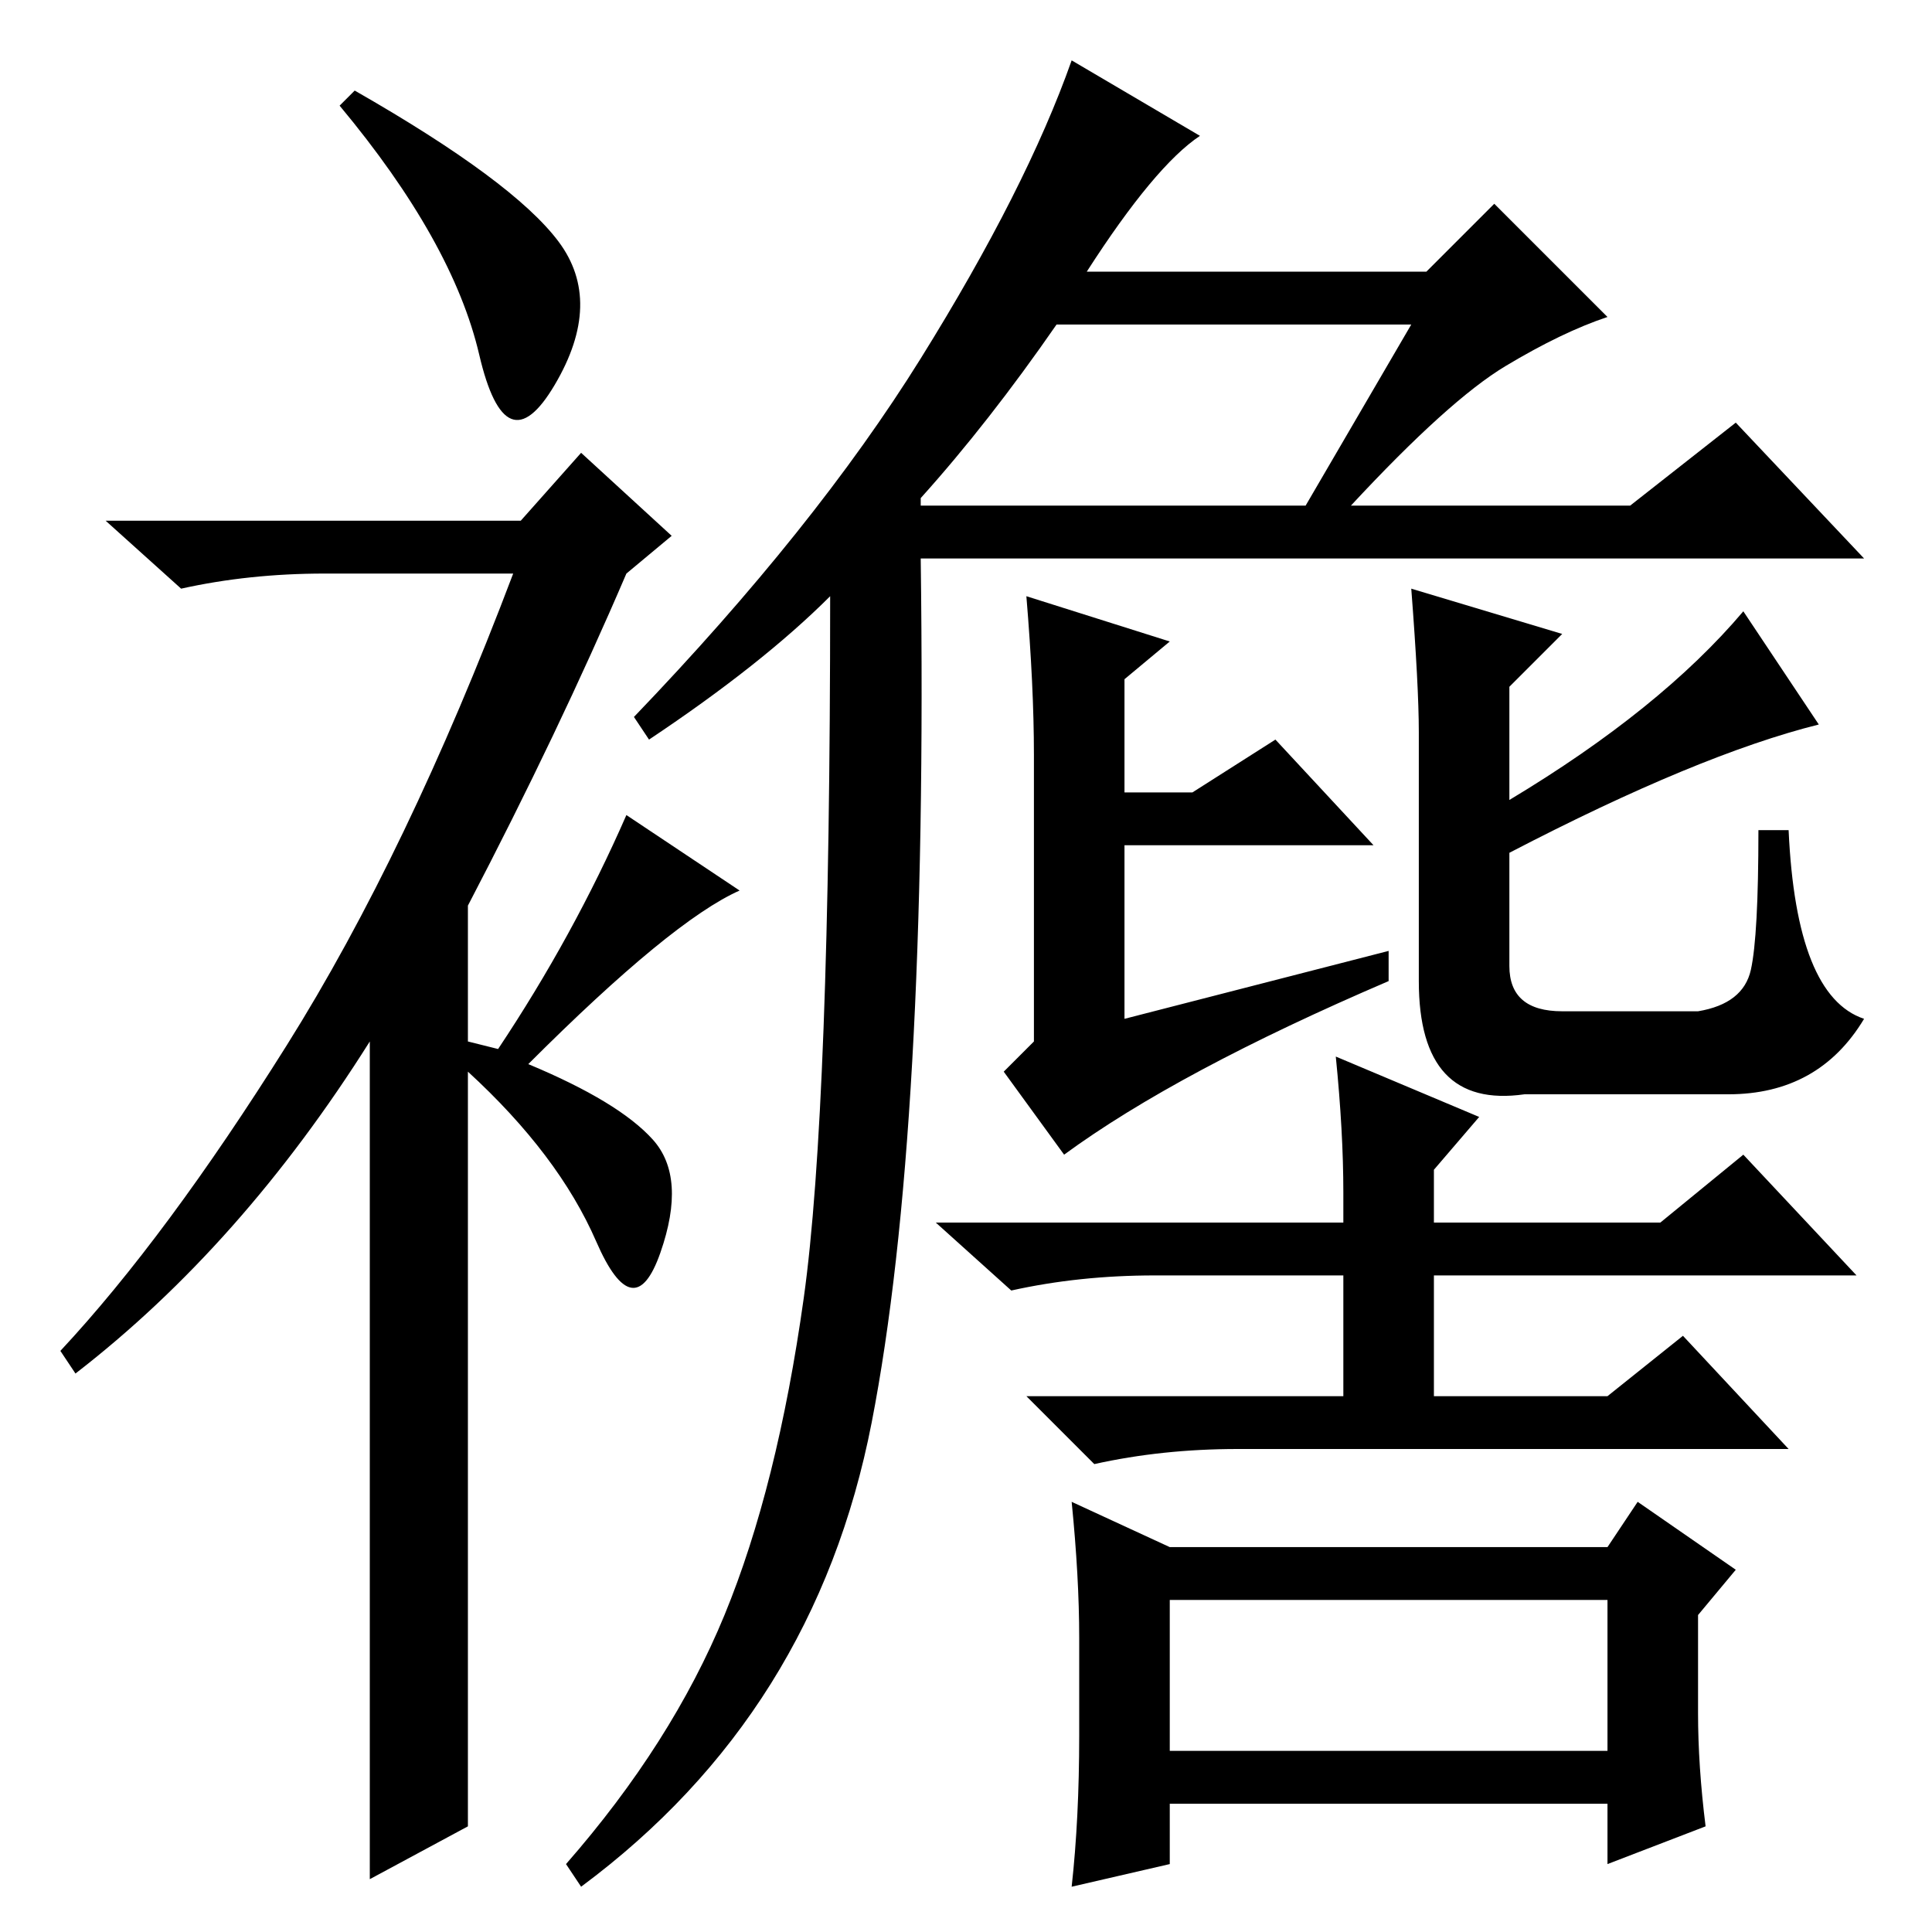 <?xml version="1.0" standalone="no"?>
<!DOCTYPE svg PUBLIC "-//W3C//DTD SVG 1.1//EN" "http://www.w3.org/Graphics/SVG/1.1/DTD/svg11.dtd" >
<svg xmlns="http://www.w3.org/2000/svg" xmlns:xlink="http://www.w3.org/1999/xlink" version="1.1" viewBox="0 -36 256 256">
  <g transform="matrix(1 0 0 -1 0 220)">
   <path fill="currentColor"
d="M63.5 209q-3.5 15 -18.5 33l2 2q21 -12 27 -20t-0.5 -19t-10 4zM77 196l12 -11l-6 -5q-9 -21 -21 -44v-18l4 -1q10 15 17 31l15 -10q-9 -4 -28 -23q12 -5 16.5 -10t1 -15t-8.5 1.5t-17 22.5v-100l-13 -7v111q-17 -27 -39 -44l-2 3q14 15 30 40.5t30 62.5h-25
q-10 0 -19 -2l-10 9h55zM122 190v-1h51l14 24h-47q-9 -13 -18 -23zM96 42q7 17 10.5 42t3.5 93q-9 -9 -24 -19l-2 3q24 25 38 47.5t20 39.5l17 -10q-6 -4 -15 -18h45l9 9l15 -15q-6 -2 -13.5 -6.5t-20.5 -18.5h37l14 11l17 -18h-125q1 -76 -6.5 -114.5t-38.5 -61.5l-2 3
q14 16 21 33zM133 114l4 4v38q0 9 -1 21l19 -6l-6 -5v-15h9l11 7l13 -14h-33v-23l35 9v-4q-28 -12 -43 -23zM188 159q0 6 -1 19l20 -6l-7 -7v-15q20 12 31 25l10 -15q-16 -4 -41 -17v-15q0 -6 7 -6h18q6 1 7 5.5t1 18.5h4q1 -22 10 -25q-6 -10 -18 -10h-27q-14 -2 -14 15v33
zM153 87q-10 0 -19 -2l-10 9h54v4q0 8 -1 18l19 -8l-6 -7v-7h30l11 9l15 -16h-56v-16h23l10 8l14 -15h-73q-10 0 -19 -2l-9 9h42v16h-25zM155 24h58v20h-58v-20zM225 29q0 -7 1 -15l-13 -5v8h-58v-8l-13 -3q1 9 1 20v13q0 8 -1 18l13 -6h58l4 6l13 -9l-5 -6v-13z" />
  </g>

</svg>
